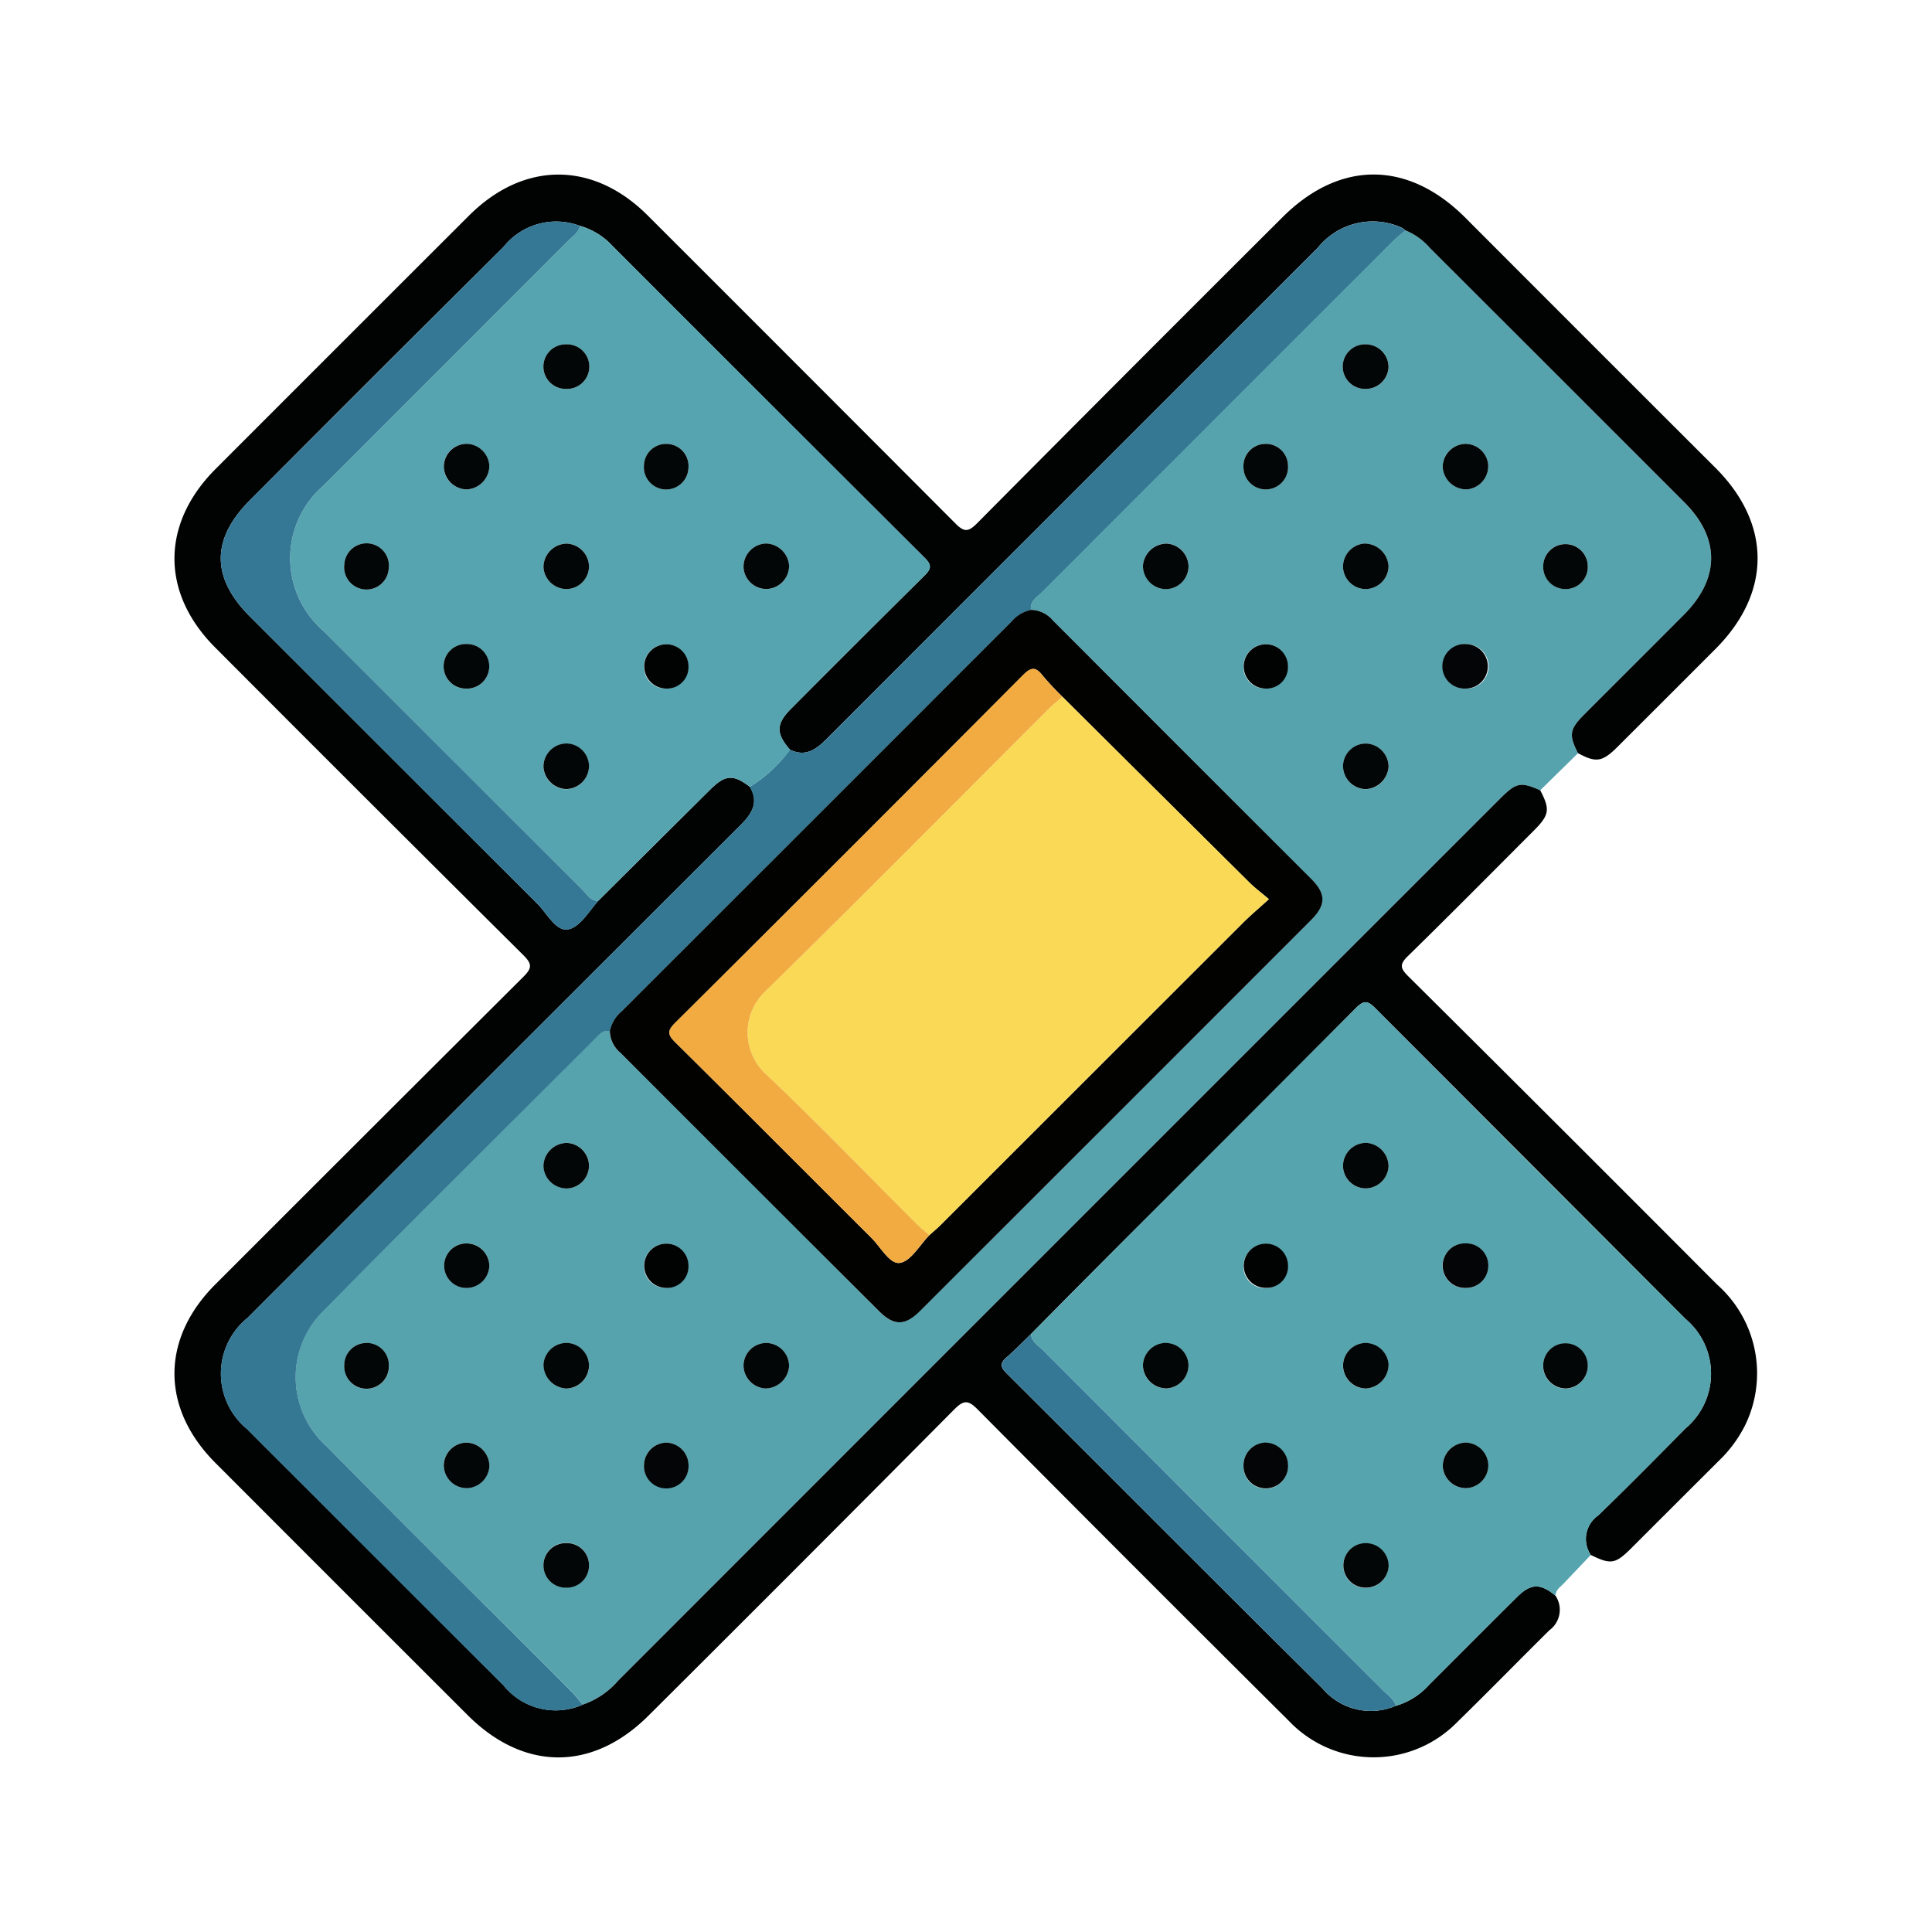 <svg xmlns="http://www.w3.org/2000/svg" xmlns:xlink="http://www.w3.org/1999/xlink" width="96" height="96" viewBox="0 0 96 96">
  <defs>
    <clipPath id="clip-path">
      <rect id="Rectángulo_36987" data-name="Rectángulo 36987" width="96" height="96" fill="#fff" stroke="#707070" stroke-width="1"/>
    </clipPath>
    <clipPath id="clip-path-2">
      <rect id="Rectángulo_36988" data-name="Rectángulo 36988" width="78.664" height="78.655" fill="none"/>
    </clipPath>
  </defs>
  <g id="Grupo_86796" data-name="Grupo 86796" clip-path="url(#clip-path)">
    <g id="Grupo_86798" data-name="Grupo 86798" transform="translate(8.668 8.672)">
      <g id="Grupo_86798-2" data-name="Grupo 86798" clip-path="url(#clip-path-2)">
        <path id="Trazado_131479" data-name="Trazado 131479" d="M83.3,34.99l-1.876,1.841c-1-.431-1.186-.392-2.01.432Q57.5,59.17,35.595,81.081a4.035,4.035,0,0,1-1.74,1.18c-.2-.229-.389-.471-.6-.686C29.2,77.52,25.126,73.491,21.1,69.408a4.612,4.612,0,0,1-.073-6.779c4.45-4.522,8.961-8.983,13.448-13.469.2-.2.381-.428.713-.367a1.451,1.451,0,0,0,.514,1.07q6.436,6.424,12.865,12.854c.741.739,1.29.733,2.041-.016q9.718-9.706,19.426-19.423c.744-.745.749-1.3.011-2.038Q63.626,34.8,57.194,28.377a1.45,1.45,0,0,0-1.072-.511c-.066-.438.289-.628.531-.871q8.713-8.722,17.436-17.435c.2-.2.418-.372.628-.557a3.22,3.22,0,0,1,1.23.884Q82.265,16.2,88.582,22.524c1.783,1.785,1.775,3.786-.014,5.585-1.659,1.667-3.328,3.325-4.988,4.991-.7.7-.74,1-.28,1.89M28.059,71.508a1.156,1.156,0,0,0,1.148-1.1,1.175,1.175,0,0,0-1.167-1.166,1.156,1.156,0,0,0-1.1,1.146,1.142,1.142,0,0,0,1.117,1.118M78.84,20.7a1.142,1.142,0,0,0-1.151-1.084,1.164,1.164,0,0,0-1.115,1.132,1.182,1.182,0,0,0,1.2,1.132A1.16,1.16,0,0,0,78.84,20.7m-45.8,35.915a1.138,1.138,0,0,0,1.12-1.114,1.153,1.153,0,0,0-1.093-1.15,1.176,1.176,0,0,0-1.17,1.163,1.157,1.157,0,0,0,1.144,1.1m29.81-32.046a1.192,1.192,0,0,0-1.164,1.092,1.151,1.151,0,0,0,1.148,1.171,1.139,1.139,0,0,0,1.116-1.118,1.156,1.156,0,0,0-1.1-1.145m9.93,2.262A1.16,1.16,0,0,0,73.889,25.7a1.2,1.2,0,0,0-1.207-1.129,1.156,1.156,0,0,0-1.057,1.183,1.134,1.134,0,0,0,1.152,1.078M42.941,66.556a1.2,1.2,0,0,0,1.158-1.1,1.15,1.15,0,0,0-1.156-1.162,1.137,1.137,0,0,0-1.108,1.124,1.157,1.157,0,0,0,1.105,1.139m-8.783-1.121a1.135,1.135,0,0,0-1.089-1.142A1.155,1.155,0,0,0,31.9,65.36a1.193,1.193,0,0,0,1.14,1.2,1.161,1.161,0,0,0,1.123-1.121m39.73-29.78a1.161,1.161,0,0,0-1.1-1.145,1.138,1.138,0,0,0-1.165,1.066,1.156,1.156,0,0,0,1.12,1.2,1.2,1.2,0,0,0,1.143-1.119M29.206,60.443a1.136,1.136,0,0,0-1.148-1.1,1.107,1.107,0,1,0,.021,2.214,1.137,1.137,0,0,0,1.128-1.118M67.748,19.617a1.1,1.1,0,0,0-1.071,1.163,1.108,1.108,0,1,0,2.214-.074,1.1,1.1,0,0,0-1.144-1.089M23.126,64.293A1.1,1.1,0,0,0,22,65.4a1.109,1.109,0,1,0,2.216.044,1.1,1.1,0,0,0-1.087-1.147m50.761-48.5a1.137,1.137,0,0,0-1.123-1.123,1.108,1.108,0,1,0-.03,2.215,1.136,1.136,0,0,0,1.153-1.092m3.83,13.769a1.108,1.108,0,1,0-.006,2.215,1.108,1.108,0,1,0,.006-2.215M38.009,69.245a1.136,1.136,0,0,0-1.12,1.125,1.107,1.107,0,1,0,2.214.024,1.134,1.134,0,0,0-1.095-1.149M82.681,26.832A1.1,1.1,0,0,0,83.787,25.7a1.108,1.108,0,1,0-2.216.006,1.1,1.1,0,0,0,1.111,1.122m-48.524,48.5a1.1,1.1,0,0,0-1.136-1.1,1.108,1.108,0,1,0,.022,2.215,1.1,1.1,0,0,0,1.114-1.118M67.75,31.775a1.1,1.1,0,1,0-1.071-1.139,1.067,1.067,0,0,0,1.071,1.139M37.983,61.558a1.1,1.1,0,1,0-1.091-1.119,1.066,1.066,0,0,0,1.091,1.119" transform="translate(-13.559 -6.234)" fill="#56a3ae"/>
        <path id="Trazado_131480" data-name="Trazado 131480" d="M20.3,76.027a4.037,4.037,0,0,0,1.74-1.18Q43.942,52.934,65.855,31.029c.824-.824,1.015-.863,2.01-.432.5.953.456,1.228-.322,2.007-2.077,2.079-4.144,4.169-6.246,6.224-.411.4-.409.594,0,1q7.7,7.645,15.356,15.329a5.89,5.89,0,0,1,1.392,6.993,6.472,6.472,0,0,1-1.315,1.774q-2.172,2.165-4.341,4.334c-.794.791-1.014.824-2.011.335a1.422,1.422,0,0,1,.364-1.961c1.472-1.42,2.908-2.878,4.347-4.333A3.549,3.549,0,0,0,75.1,56.88q-7.72-7.742-15.449-15.473c-.392-.394-.584-.352-.951.017q-5.649,5.689-11.33,11.347-2.412,2.414-4.809,4.844c-.4.389-.794.794-1.216,1.161-.328.285-.315.479,0,.789,5.238,5.218,10.45,10.461,15.7,15.662a3.146,3.146,0,0,0,3.641.864,3.571,3.571,0,0,0,1.655-1.043c1.458-1.456,2.91-2.918,4.374-4.368.688-.682,1.161-.686,1.91-.061a1.258,1.258,0,0,1-.3,1.711c-1.529,1.51-3.028,3.051-4.567,4.551a5.806,5.806,0,0,1-8.383-.043q-7.757-7.711-15.462-15.474c-.477-.48-.695-.473-1.167,0q-7.57,7.627-15.186,15.208c-2.781,2.779-6.193,2.774-8.987-.017Q8.3,70.293,2.038,64.021c-2.714-2.716-2.716-6.163-.006-8.873q7.651-7.654,15.317-15.294c.429-.426.416-.636,0-1.054Q9.668,31.171,2.028,23.506c-2.71-2.71-2.7-6.153.014-8.873q6.294-6.3,12.593-12.59C17.355-.673,20.8-.676,23.513,2.031q7.656,7.65,15.3,15.314c.426.428.635.418,1.054,0Q47.438,9.718,55.049,2.132c2.854-2.853,6.247-2.839,9.1.019q6.208,6.221,12.429,12.429c2.784,2.786,2.782,6.2,0,8.989q-2.44,2.444-4.886,4.883c-.745.741-1.058.783-1.95.3-.459-.888-.421-1.186.281-1.89,1.66-1.666,3.329-3.323,4.987-4.991,1.789-1.8,1.8-3.8.015-5.585Q68.71,9.967,62.388,3.654a3.222,3.222,0,0,0-1.23-.884,1.1,1.1,0,0,0-.183-.132,3.5,3.5,0,0,0-4.163,1Q44.6,15.843,32.4,28.052c-.527.528-1.052.9-1.818.525-.7-.809-.695-1.279.059-2.036q3.3-3.313,6.623-6.607c.347-.342.377-.53.011-.894Q29.5,11.3,21.759,3.542a3.477,3.477,0,0,0-1.611-.991,3.345,3.345,0,0,0-3.8,1.051Q10.034,9.87,3.759,16.173c-1.942,1.942-1.942,3.86,0,5.8Q10.888,29.1,18.024,36.225c.48.478.912,1.355,1.495,1.288.6-.068,1.058-.877,1.528-1.413q2.787-2.769,5.574-5.538c.753-.746,1.14-.768,1.972-.138.477.814.067,1.372-.5,1.939Q15.853,44.579,3.632,56.812a3.565,3.565,0,0,0-.018,5.527c1.043,1.053,2.1,2.1,3.145,3.145q4.8,4.8,9.6,9.594a3.321,3.321,0,0,0,3.937.949" transform="translate(0 0)" fill="#010202"/>
        <path id="Trazado_131481" data-name="Trazado 131481" d="M138.345,150.169q2.4-2.423,4.809-4.844,5.666-5.673,11.33-11.347c.367-.369.559-.411.951-.017q7.709,7.752,15.449,15.473a3.549,3.549,0,0,1-.012,5.421c-1.438,1.455-2.874,2.913-4.347,4.333a1.422,1.422,0,0,0-.364,1.961q-.675.709-1.35,1.418c-.169.179-.4.319-.4.608-.749-.626-1.222-.621-1.91.06-1.463,1.45-2.916,2.912-4.374,4.368a3.566,3.566,0,0,1-1.655,1.043c-.1-.344-.394-.528-.625-.759q-8.461-8.47-16.927-16.936c-.227-.228-.549-.4-.573-.782m22.72,6.529a1.159,1.159,0,0,0-1.112-1.134,1.176,1.176,0,0,0-1.153,1.18,1.156,1.156,0,0,0,1.159,1.085,1.143,1.143,0,0,0,1.106-1.131m-4.954-14.865a1.179,1.179,0,0,0-1.1-1.16,1.15,1.15,0,0,0-1.166,1.152,1.138,1.138,0,0,0,1.122,1.111,1.156,1.156,0,0,0,1.141-1.1m-11.071,8.78a1.152,1.152,0,0,0-1.135,1.109,1.177,1.177,0,0,0,1.18,1.153,1.156,1.156,0,0,0,1.084-1.159,1.138,1.138,0,0,0-1.13-1.1m11.072,1.1a1.154,1.154,0,0,0-1.139-1.1,1.134,1.134,0,0,0-1.125,1.106,1.15,1.15,0,0,0,1.161,1.156,1.2,1.2,0,0,0,1.1-1.158m4.953-4.938a1.1,1.1,0,0,0-1.121-1.112,1.108,1.108,0,1,0-.011,2.215,1.1,1.1,0,0,0,1.132-1.1m3.858,6.1a1.136,1.136,0,0,0,1.087-1.158,1.108,1.108,0,1,0-2.216.04,1.139,1.139,0,0,0,1.129,1.118m-14.949,2.689a1.135,1.135,0,0,0-1.072,1.172,1.108,1.108,0,1,0,2.214-.07,1.137,1.137,0,0,0-1.142-1.1m6.137,6.16a1.136,1.136,0,0,0-1.079-1.165,1.107,1.107,0,1,0-.118,2.211,1.138,1.138,0,0,0,1.2-1.047m-6.072-13.846a1.1,1.1,0,1,0-1.135-1.075,1.066,1.066,0,0,0,1.135,1.075" transform="translate(-95.783 -92.555)" fill="#56a4ae"/>
        <path id="Trazado_131482" data-name="Trazado 131482" d="M35.784,33.789c.766.377,1.292,0,1.818-.525Q49.8,21.051,62.01,8.854a3.5,3.5,0,0,1,4.163-1,1.1,1.1,0,0,1,.183.133c-.21.185-.43.359-.628.556q-8.721,8.714-17.436,17.436c-.242.242-.6.433-.531.87a1.725,1.725,0,0,0-.964.574q-9.691,9.7-19.391,19.388a1.724,1.724,0,0,0-.574.964c-.332-.061-.514.168-.713.367-4.486,4.486-9,8.947-13.447,13.469a4.612,4.612,0,0,0,.072,6.779c4.021,4.083,8.1,8.112,12.146,12.166.215.215.4.457.6.686a3.321,3.321,0,0,1-3.937-.949q-4.806-4.791-9.6-9.595c-1.048-1.048-2.1-2.092-3.145-3.145a3.565,3.565,0,0,1,.018-5.527q12.225-12.229,24.46-24.448c.568-.567.979-1.125.5-1.939a7,7,0,0,0,1.991-1.847" transform="translate(-5.199 -5.212)" fill="#347894"/>
        <path id="Trazado_131483" data-name="Trazado 131483" d="M70.319,91.24a1.724,1.724,0,0,1,.574-.965q9.7-9.689,19.391-19.388a1.726,1.726,0,0,1,.964-.574,1.451,1.451,0,0,1,1.072.511q6.426,6.434,12.857,12.862c.738.739.733,1.293-.011,2.038q-9.709,9.716-19.426,19.423c-.751.749-1.3.755-2.041.016Q77.261,98.742,70.833,92.31a1.451,1.451,0,0,1-.514-1.07M86.2,101.382c.188-.17.384-.331.563-.51q7.508-7.5,15.016-15.007c.378-.377.789-.722,1.29-1.177-.383-.325-.693-.555-.965-.824q-4.651-4.611-9.292-9.231a14.4,14.4,0,0,1-.99-1.06c-.358-.464-.59-.4-.988,0q-8.606,8.649-17.258,17.253c-.415.413-.383.6.011.99,3.255,3.22,6.483,6.468,9.728,9.7.463.461.918,1.329,1.422,1.246.549-.091.98-.888,1.463-1.377" transform="translate(-48.685 -48.681)" fill="#020201"/>
        <path id="Trazado_131484" data-name="Trazado 131484" d="M44.618,207.07a1.142,1.142,0,0,1-1.117-1.118,1.156,1.156,0,0,1,1.1-1.146,1.175,1.175,0,0,1,1.167,1.166,1.156,1.156,0,0,1-1.148,1.1" transform="translate(-30.118 -141.796)" fill="#030607"/>
        <path id="Trazado_131485" data-name="Trazado 131485" d="M207.09,44.583a1.159,1.159,0,0,1-1.064,1.179,1.181,1.181,0,0,1-1.2-1.131,1.164,1.164,0,0,1,1.115-1.132,1.141,1.141,0,0,1,1.151,1.084" transform="translate(-141.809 -30.116)" fill="#030607"/>
        <path id="Trazado_131486" data-name="Trazado 131486" d="M60.74,158.667a1.157,1.157,0,0,1-1.144-1.1,1.176,1.176,0,0,1,1.171-1.163,1.153,1.153,0,0,1,1.093,1.15,1.138,1.138,0,0,1-1.12,1.114" transform="translate(-41.261 -108.285)" fill="#030607"/>
        <path id="Trazado_131487" data-name="Trazado 131487" d="M157.586,59.6a1.156,1.156,0,0,1,1.1,1.145,1.138,1.138,0,0,1-1.116,1.118,1.151,1.151,0,0,1-1.148-1.17,1.192,1.192,0,0,1,1.164-1.092" transform="translate(-108.297 -41.262)" fill="#030607"/>
        <path id="Trazado_131488" data-name="Trazado 131488" d="M189.889,61.859a1.135,1.135,0,0,1-1.152-1.079,1.155,1.155,0,0,1,1.057-1.183A1.2,1.2,0,0,1,191,60.727a1.16,1.16,0,0,1-1.112,1.132" transform="translate(-130.671 -41.261)" fill="#030607"/>
        <path id="Trazado_131489" data-name="Trazado 131489" d="M93.017,190.978a1.158,1.158,0,0,1-1.105-1.139,1.137,1.137,0,0,1,1.108-1.124,1.15,1.15,0,0,1,1.156,1.162,1.194,1.194,0,0,1-1.158,1.1" transform="translate(-63.635 -130.656)" fill="#030607"/>
        <path id="Trazado_131490" data-name="Trazado 131490" d="M61.863,189.857a1.162,1.162,0,0,1-1.123,1.122,1.193,1.193,0,0,1-1.14-1.2,1.155,1.155,0,0,1,1.173-1.067,1.135,1.135,0,0,1,1.089,1.142" transform="translate(-41.263 -130.656)" fill="#030607"/>
        <path id="Trazado_131491" data-name="Trazado 131491" d="M191,93.05a1.2,1.2,0,0,1-1.143,1.119,1.156,1.156,0,0,1-1.12-1.2,1.137,1.137,0,0,1,1.165-1.065A1.16,1.16,0,0,1,191,93.05" transform="translate(-130.67 -63.629)" fill="#030607"/>
        <path id="Trazado_131492" data-name="Trazado 131492" d="M45.765,173.735a1.137,1.137,0,0,1-1.128,1.118,1.107,1.107,0,1,1-.021-2.214,1.136,1.136,0,0,1,1.148,1.1" transform="translate(-30.118 -119.526)" fill="#030606"/>
        <path id="Trazado_131493" data-name="Trazado 131493" d="M173.726,43.5a1.1,1.1,0,0,1,1.144,1.089,1.108,1.108,0,1,1-2.214.073,1.1,1.1,0,0,1,1.071-1.162" transform="translate(-119.537 -30.116)" fill="#030606"/>
        <path id="Trazado_131494" data-name="Trazado 131494" d="M28.555,188.714a1.1,1.1,0,0,1,1.087,1.147,1.109,1.109,0,1,1-2.216-.045,1.1,1.1,0,0,1,1.129-1.1" transform="translate(-18.988 -130.656)" fill="#030606"/>
        <path id="Trazado_131495" data-name="Trazado 131495" d="M191,28.549a1.136,1.136,0,0,1-1.153,1.092,1.108,1.108,0,1,1,.03-2.215A1.137,1.137,0,0,1,191,28.549" transform="translate(-130.672 -18.988)" fill="#030606"/>
        <path id="Trazado_131496" data-name="Trazado 131496" d="M205.973,75.831a1.107,1.107,0,1,1-.006,2.214,1.108,1.108,0,1,1,.006-2.214" transform="translate(-141.815 -52.501)" fill="#030506"/>
        <path id="Trazado_131497" data-name="Trazado 131497" d="M76.954,204.809a1.134,1.134,0,0,1,1.095,1.149,1.108,1.108,0,1,1-2.215-.024,1.137,1.137,0,0,1,1.12-1.125" transform="translate(-52.503 -141.798)" fill="#030506"/>
        <path id="Trazado_131498" data-name="Trazado 131498" d="M222.178,61.861a1.1,1.1,0,0,1-1.111-1.122,1.108,1.108,0,1,1,2.216-.005,1.1,1.1,0,0,1-1.105,1.128" transform="translate(-153.055 -41.263)" fill="#030606"/>
        <path id="Trazado_131499" data-name="Trazado 131499" d="M61.864,222.136a1.1,1.1,0,0,1-1.114,1.118,1.108,1.108,0,1,1-.022-2.215,1.1,1.1,0,0,1,1.136,1.1" transform="translate(-41.264 -153.035)" fill="#030606"/>
        <path id="Trazado_131500" data-name="Trazado 131500" d="M173.735,78.049a1.1,1.1,0,1,1,1.139-1.07,1.067,1.067,0,0,1-1.139,1.07" transform="translate(-119.543 -52.507)" fill="#010303"/>
        <path id="Trazado_131501" data-name="Trazado 131501" d="M76.933,174.856a1.1,1.1,0,1,1,1.119-1.09,1.067,1.067,0,0,1-1.119,1.09" transform="translate(-52.509 -119.532)" fill="#010303"/>
        <path id="Trazado_131502" data-name="Trazado 131502" d="M43.526,34.316a7,7,0,0,1-1.991,1.848c-.832-.63-1.22-.608-1.972.138q-2.791,2.765-5.574,5.537c-.381-.024-.554-.344-.782-.571q-6.43-6.417-12.851-12.843A4.771,4.771,0,0,1,20.34,21.2q6.1-6.1,12.194-12.2c.212-.212.492-.38.555-.711A3.476,3.476,0,0,1,34.7,9.28q7.757,7.751,15.519,15.5c.366.364.336.552-.011.894q-3.331,3.285-6.623,6.607c-.754.757-.76,1.228-.06,2.036m-9.985-9.11a1.158,1.158,0,0,0-1.112-1.132,1.178,1.178,0,0,0-1.151,1.182,1.153,1.153,0,0,0,1.162,1.081,1.135,1.135,0,0,0,1.1-1.132m9.942-.023a1.184,1.184,0,0,0-1.149-1.108,1.156,1.156,0,0,0-1.113,1.205,1.138,1.138,0,0,0,1.174,1.057,1.155,1.155,0,0,0,1.089-1.154m-11.045,11.1a1.155,1.155,0,0,0,1.1-1.14,1.138,1.138,0,0,0-1.111-1.123,1.153,1.153,0,0,0-1.153,1.167,1.18,1.18,0,0,0,1.16,1.1M27.419,19.123a1.141,1.141,0,0,0-1.1,1.14,1.16,1.16,0,0,0,1.122,1.125A1.18,1.18,0,0,0,28.588,20.2a1.157,1.157,0,0,0-1.169-1.074m5-4.946a1.108,1.108,0,1,0-.01,2.215,1.108,1.108,0,1,0,.01-2.215m5.019,4.945a1.1,1.1,0,0,0-1.166,1.066,1.108,1.108,0,1,0,2.212.12,1.1,1.1,0,0,0-1.046-1.186m-9.968,9.946a1.108,1.108,0,1,0-.042,2.215,1.108,1.108,0,1,0,.042-2.215M23.59,25.315a1.109,1.109,0,1,0-2.207-.206,1.109,1.109,0,1,0,2.207.206M37.373,31.28a1.1,1.1,0,1,0-1.1-1.111,1.064,1.064,0,0,0,1.1,1.111" transform="translate(-12.941 -5.739)" fill="#56a4af"/>
        <path id="Trazado_131503" data-name="Trazado 131503" d="M25.33,7.75c-.063.331-.344.5-.555.711q-6.093,6.1-12.194,12.2a4.771,4.771,0,0,0,.016,7.227q6.423,6.424,12.851,12.843c.228.227.4.547.782.571-.469.536-.924,1.345-1.528,1.413-.583.066-1.015-.811-1.495-1.288Q16.062,34.31,8.939,27.173c-1.94-1.94-1.94-3.858,0-5.8q6.29-6.29,12.586-12.572a3.345,3.345,0,0,1,3.8-1.051" transform="translate(-5.182 -5.2)" fill="#357895"/>
        <path id="Trazado_131504" data-name="Trazado 131504" d="M135.064,187.269c.024.382.345.554.573.782q8.46,8.471,16.927,16.936c.231.231.528.415.625.759a3.146,3.146,0,0,1-3.64-.864c-5.254-5.2-10.467-10.445-15.7-15.662-.312-.31-.325-.5,0-.789.423-.367.813-.773,1.217-1.161" transform="translate(-92.501 -129.655)" fill="#357895"/>
        <path id="Trazado_131505" data-name="Trazado 131505" d="M207.1,205.938a1.142,1.142,0,0,1-1.106,1.13,1.156,1.156,0,0,1-1.159-1.085,1.176,1.176,0,0,1,1.154-1.18,1.158,1.158,0,0,1,1.111,1.134" transform="translate(-141.813 -141.795)" fill="#030607"/>
        <path id="Trazado_131506" data-name="Trazado 131506" d="M191,157.563a1.156,1.156,0,0,1-1.141,1.1,1.137,1.137,0,0,1-1.122-1.111A1.15,1.15,0,0,1,189.9,156.4a1.179,1.179,0,0,1,1.1,1.16" transform="translate(-130.672 -108.284)" fill="#030607"/>
        <path id="Trazado_131507" data-name="Trazado 131507" d="M157.553,188.713a1.137,1.137,0,0,1,1.13,1.1,1.155,1.155,0,0,1-1.084,1.159,1.177,1.177,0,0,1-1.18-1.153,1.152,1.152,0,0,1,1.135-1.109" transform="translate(-108.296 -130.655)" fill="#030607"/>
        <path id="Trazado_131508" data-name="Trazado 131508" d="M191,189.818a1.2,1.2,0,0,1-1.1,1.158,1.15,1.15,0,0,1-1.161-1.156,1.134,1.134,0,0,1,1.125-1.106,1.154,1.154,0,0,1,1.139,1.1" transform="translate(-130.671 -130.655)" fill="#030607"/>
        <path id="Trazado_131509" data-name="Trazado 131509" d="M207.1,173.751a1.1,1.1,0,0,1-1.132,1.1,1.108,1.108,0,1,1,.011-2.215,1.1,1.1,0,0,1,1.121,1.112" transform="translate(-141.815 -119.526)" fill="#030506"/>
        <path id="Trazado_131510" data-name="Trazado 131510" d="M222.192,190.977a1.138,1.138,0,0,1-1.129-1.118,1.108,1.108,0,1,1,2.216-.04,1.135,1.135,0,0,1-1.087,1.158" transform="translate(-153.052 -130.656)" fill="#030606"/>
        <path id="Trazado_131511" data-name="Trazado 131511" d="M173.732,204.807a1.137,1.137,0,0,1,1.142,1.1,1.108,1.108,0,1,1-2.214.07,1.135,1.135,0,0,1,1.072-1.172" transform="translate(-119.54 -141.797)" fill="#030506"/>
        <path id="Trazado_131512" data-name="Trazado 131512" d="M191,222.209a1.138,1.138,0,0,1-1.2,1.047,1.107,1.107,0,1,1,.118-2.211A1.135,1.135,0,0,1,191,222.209" transform="translate(-130.668 -153.038)" fill="#030606"/>
        <path id="Trazado_131513" data-name="Trazado 131513" d="M173.8,174.855a1.1,1.1,0,1,1,1.075-1.135,1.068,1.068,0,0,1-1.075,1.135" transform="translate(-119.542 -119.531)" fill="#010303"/>
        <path id="Trazado_131514" data-name="Trazado 131514" d="M108.213,84.354q4.644,4.617,9.292,9.231c.271.269.581.5.965.824-.5.454-.911.8-1.289,1.177q-7.512,7.5-15.016,15.007c-.179.178-.375.34-.563.509-.211-.184-.433-.356-.63-.553-2.517-2.512-4.983-5.077-7.568-7.518a2.812,2.812,0,0,1-.011-3.987c4.772-4.669,9.465-9.42,14.188-14.138.2-.2.421-.369.633-.552" transform="translate(-64.09 -58.402)" fill="#f9d955"/>
        <path id="Trazado_131515" data-name="Trazado 131515" d="M99.458,81.24c-.212.183-.435.355-.633.552C94.1,86.51,89.41,91.261,84.638,95.93a2.812,2.812,0,0,0,.011,3.987c2.584,2.44,5.05,5.006,7.568,7.518.2.2.42.369.63.553-.483.489-.914,1.287-1.463,1.377-.5.084-.96-.785-1.423-1.245-3.245-3.23-6.473-6.478-9.728-9.7-.395-.39-.426-.577-.011-.99q8.653-8.6,17.257-17.253c.4-.4.63-.464.988,0a14.47,14.47,0,0,0,.991,1.06" transform="translate(-55.335 -55.288)" fill="#f1ab41"/>
        <path id="Trazado_131516" data-name="Trazado 131516" d="M61.862,60.727a1.135,1.135,0,0,1-1.1,1.132A1.154,1.154,0,0,1,59.6,60.778,1.177,1.177,0,0,1,60.75,59.6a1.158,1.158,0,0,1,1.112,1.132" transform="translate(-41.263 -41.261)" fill="#030607"/>
        <path id="Trazado_131517" data-name="Trazado 131517" d="M94.177,60.7a1.156,1.156,0,0,1-1.089,1.154A1.138,1.138,0,0,1,91.914,60.8a1.157,1.157,0,0,1,1.113-1.206,1.185,1.185,0,0,1,1.15,1.108" transform="translate(-63.635 -41.26)" fill="#030607"/>
        <path id="Trazado_131518" data-name="Trazado 131518" d="M60.757,94.169a1.18,1.18,0,0,1-1.16-1.1,1.153,1.153,0,0,1,1.153-1.167,1.138,1.138,0,0,1,1.111,1.123,1.155,1.155,0,0,1-1.1,1.141" transform="translate(-41.261 -63.631)" fill="#030607"/>
        <path id="Trazado_131519" data-name="Trazado 131519" d="M44.593,43.5a1.157,1.157,0,0,1,1.169,1.074,1.18,1.18,0,0,1-1.143,1.191A1.16,1.16,0,0,1,43.5,44.641a1.142,1.142,0,0,1,1.1-1.14" transform="translate(-30.115 -30.118)" fill="#030607"/>
        <path id="Trazado_131520" data-name="Trazado 131520" d="M60.743,27.427a1.108,1.108,0,1,1-.01,2.215,1.108,1.108,0,1,1,.01-2.215" transform="translate(-41.264 -18.989)" fill="#030606"/>
        <path id="Trazado_131521" data-name="Trazado 131521" d="M77,43.5a1.1,1.1,0,0,1,1.046,1.186,1.108,1.108,0,1,1-2.212-.119A1.1,1.1,0,0,1,77,43.5" transform="translate(-52.505 -30.114)" fill="#030606"/>
        <path id="Trazado_131522" data-name="Trazado 131522" d="M44.647,75.829a1.108,1.108,0,1,1-.042,2.215,1.108,1.108,0,1,1,.042-2.215" transform="translate(-30.117 -52.5)" fill="#030606"/>
        <path id="Trazado_131523" data-name="Trazado 131523" d="M29.636,60.841a1.109,1.109,0,1,1-2.207-.206,1.109,1.109,0,1,1,2.207.206" transform="translate(-18.988 -41.265)" fill="#030606"/>
        <path id="Trazado_131524" data-name="Trazado 131524" d="M76.941,78.05a1.1,1.1,0,1,1,1.111-1.1,1.066,1.066,0,0,1-1.111,1.1" transform="translate(-52.509 -52.508)" fill="#010303"/>
      </g>
    </g>
  </g>
</svg>
